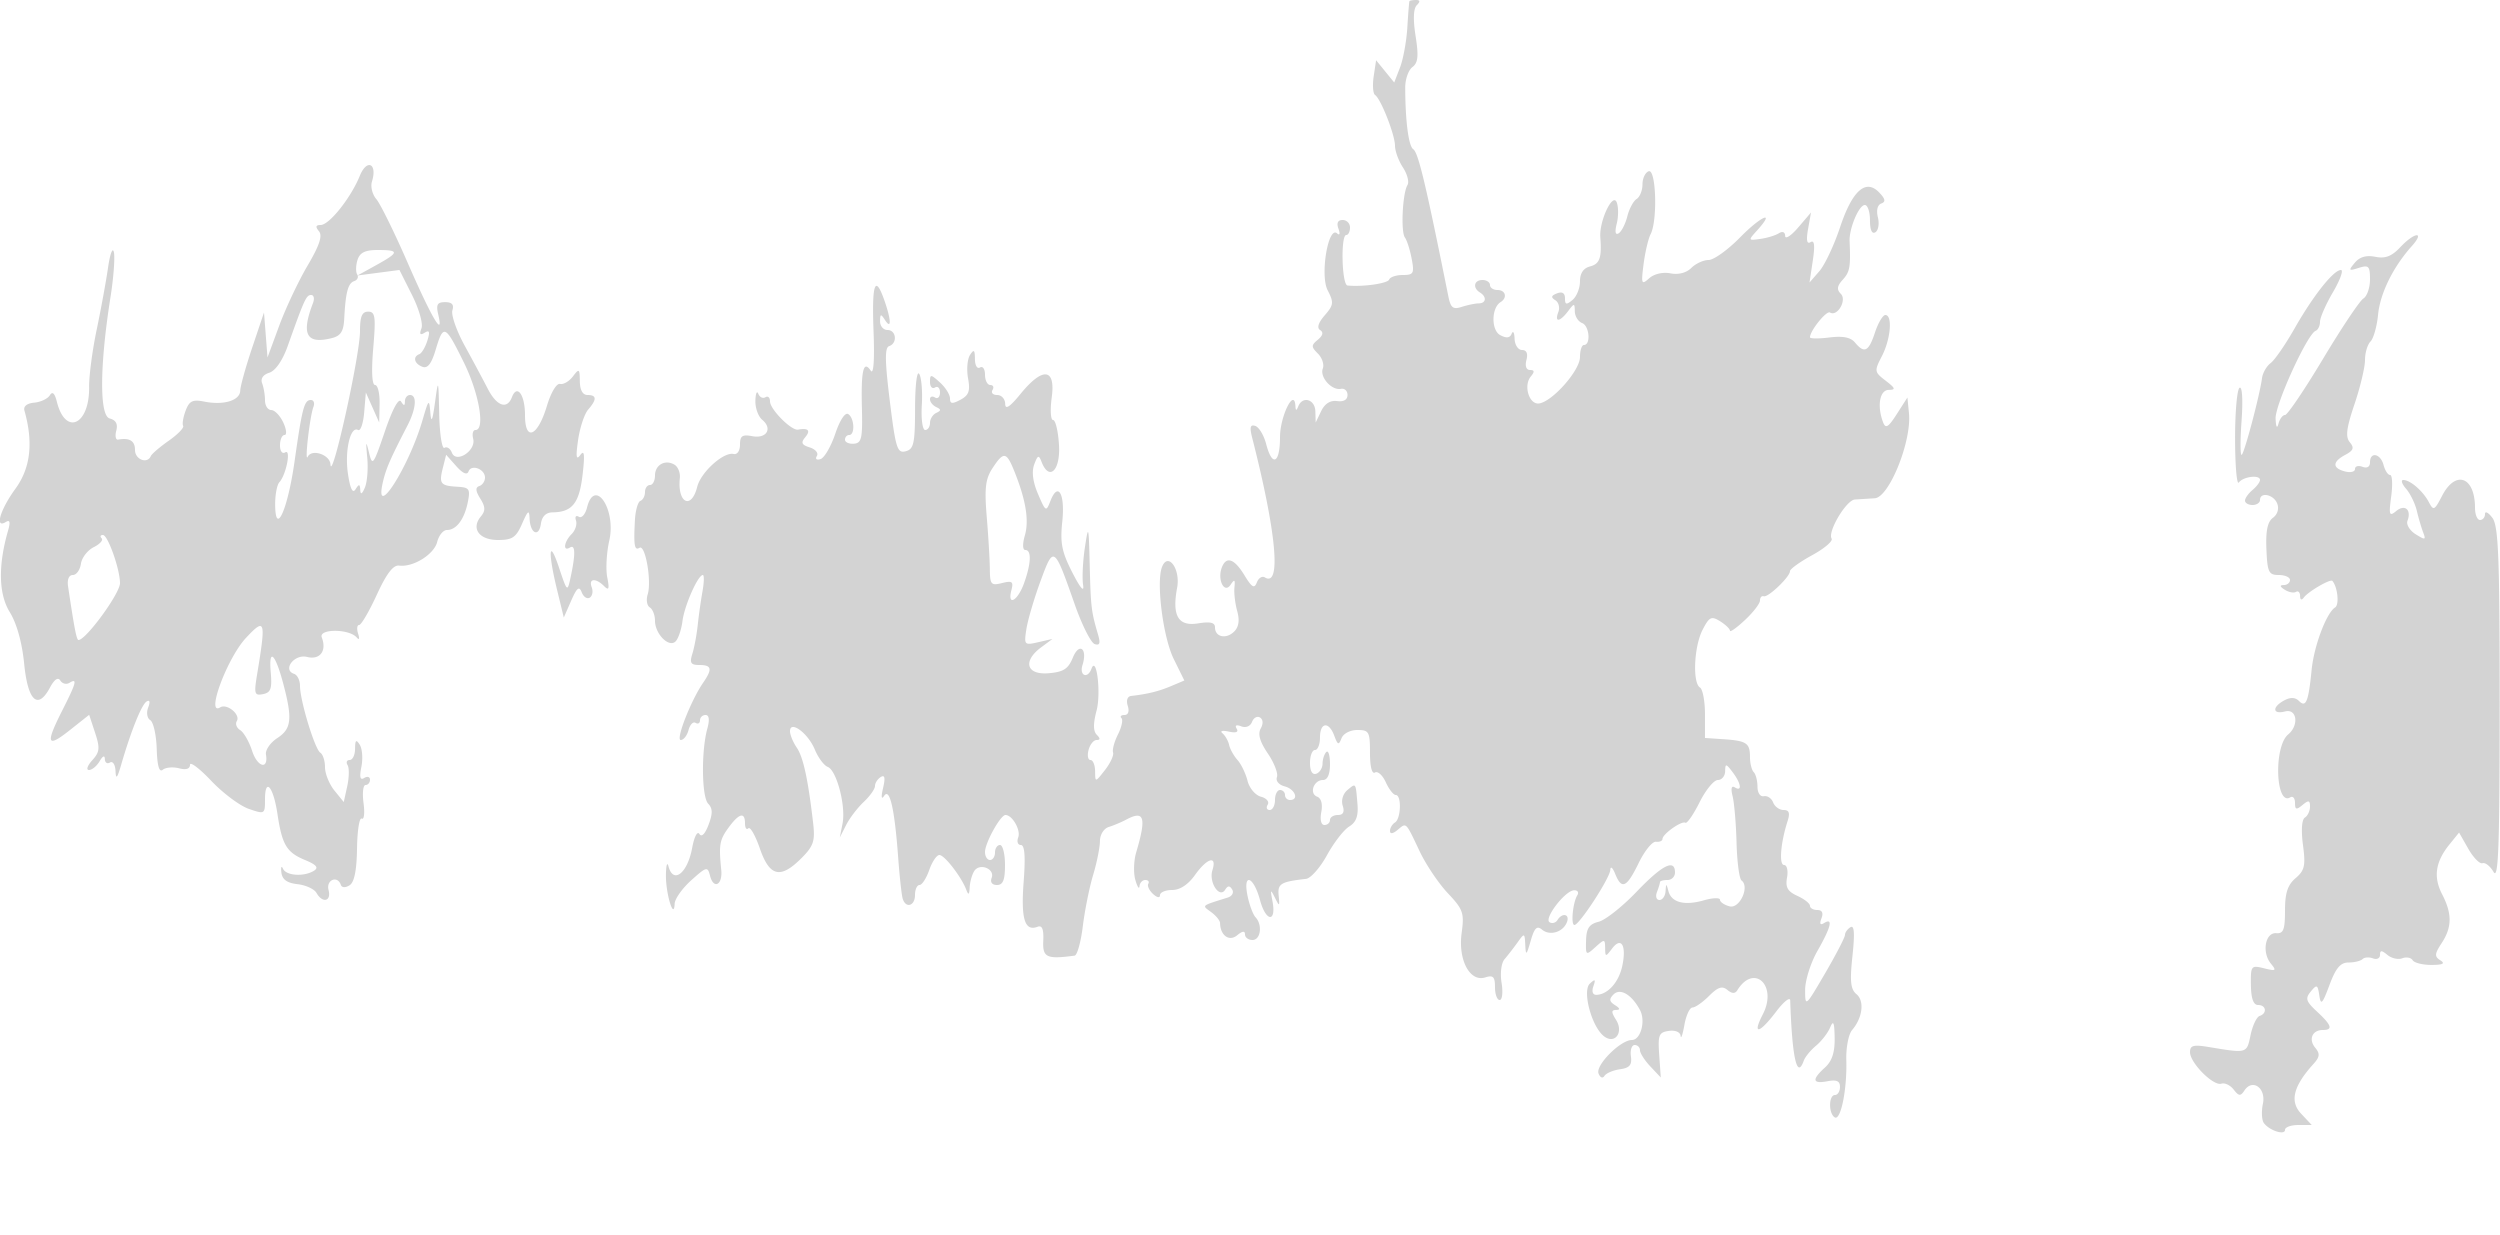 <svg xmlns="http://www.w3.org/2000/svg" width="500" height="247"><path d="M281.885.25c-.063.138-.252 2.5-.419 5.25-.168 2.75-.826 6.35-1.463 8l-1.158 3-1.813-2.225-1.812-2.225-.483 3.225c-.265 1.774-.14 3.45.278 3.725 1.15.756 3.985 7.983 3.985 10.157 0 1.052.714 3.003 1.586 4.334.873 1.332 1.283 2.912.913 3.511-.992 1.605-1.373 9.337-.517 10.498.405.55 1.014 2.462 1.352 4.25.556 2.932.382 3.25-1.776 3.25-1.315 0-2.541.41-2.725.911-.288.787-5.301 1.502-8.333 1.188-1.145-.118-1.392-10.099-.25-10.099.413 0 .75-.675.75-1.5s-.661-1.5-1.469-1.5c-.971 0-1.256.593-.84 1.75.358.999.245 1.4-.263.935-1.784-1.631-3.454 8.363-1.901 11.368 1.267 2.449 1.209 2.945-.582 5.01-1.287 1.484-1.611 2.525-.919 2.953.706.436.553 1.088-.451 1.922-1.359 1.127-1.358 1.422.01 2.79.842.842 1.28 2.18.975 2.975-.659 1.717 1.782 4.446 3.636 4.065.717-.147 1.304.407 1.304 1.232 0 .944-.772 1.395-2.082 1.216-1.357-.186-2.465.511-3.182 2l-1.101 2.284-.067-2.25c-.072-2.386-2.553-3.114-3.406-1-.385.954-.523.937-.583-.071-.221-3.706-3.079 2.095-3.079 6.25 0 5.269-1.559 6.052-2.767 1.389-.454-1.75-1.43-3.384-2.17-3.63-1.024-.342-1.17.239-.611 2.432 4.849 19.018 5.831 29.909 2.512 27.858-.538-.333-1.257.123-1.599 1.013-.497 1.295-.991 1.009-2.478-1.437-2.03-3.337-3.63-3.887-4.525-1.554-.937 2.441.499 5.311 1.737 3.472.804-1.195.952-1.096.787.528-.112 1.1.138 3.224.556 4.72.512 1.834.317 3.164-.6 4.081-1.597 1.597-3.842 1.117-3.842-.821 0-.981-.936-1.202-3.396-.803-3.963.643-5.231-1.519-4.18-7.125.706-3.762-1.838-7.243-3.027-4.143-1.185 3.087.218 14.062 2.351 18.391l2.119 4.3-2.684 1.132c-2.465 1.04-4.644 1.576-7.947 1.956-.753.086-1.029.888-.683 1.979.35 1.101.089 1.833-.652 1.833-.679 0-.952.282-.608.627.345.345.032 1.807-.696 3.25-.727 1.443-1.17 3.073-.983 3.623.186.55-.541 2.125-1.615 3.5-1.954 2.5-1.955 2.5-1.977.25-.012-1.238-.43-2.25-.928-2.25-.499 0-.671-.9-.384-2 .288-1.1 1.011-2 1.607-2 .755 0 .766-.317.035-1.048-.719-.719-.733-2.231-.044-4.811.933-3.496.006-11.164-1.015-8.391-.77 2.094-2.473 1.392-1.796-.741 1.051-3.31-.651-4.61-1.932-1.476-.925 2.262-1.87 2.867-4.857 3.113-4.436.364-5.216-2.417-1.458-5.197l2.25-1.665-2.865.656c-2.773.635-2.849.55-2.354-2.642.281-1.814 1.548-6.118 2.816-9.565 2.648-7.198 2.715-7.152 6.854 4.653 1.441 4.109 3.235 7.676 3.986 7.926 1.018.34 1.187-.152.664-1.928-1.346-4.573-1.449-5.439-1.658-13.884-.196-7.945-.26-8.173-.965-3.5-.415 2.75-.576 6.125-.357 7.5.25 1.569-.554.637-2.157-2.5-2.109-4.126-2.46-5.907-2.008-10.19.586-5.559-.847-8.054-2.369-4.124-.865 2.232-.953 2.183-2.481-1.378-1.035-2.413-1.3-4.461-.764-5.911.697-1.884.917-1.968 1.458-.557 1.524 3.972 3.809 1.792 3.5-3.34-.165-2.75-.699-5-1.186-5s-.608-2.025-.269-4.5c.805-5.874-1.774-6.185-6.214-.75-2.188 2.678-3.074 3.25-3.097 2-.019-.963-.736-1.75-1.593-1.75s-1.281-.45-.941-1c.34-.55.141-1-.441-1S197 76.073 197 74.941c0-1.132-.45-1.781-1-1.441-.555.343-1.007-.409-1.015-1.691-.013-1.857-.205-2.015-.984-.809-.532.825-.708 2.924-.389 4.664.464 2.537.163 3.386-1.517 4.285-1.656.887-2.095.832-2.095-.259 0-.759-.9-2.195-2-3.19-1.851-1.676-2-1.683-2-.096 0 .943.45 1.436 1 1.096.55-.34 1 .11 1 1s-.45 1.34-1 1c-.55-.34-1-.179-1 .358 0 .536.563 1.238 1.25 1.559 1 .466 1 .7 0 1.166-.687.321-1.25 1.221-1.25 2 0 .779-.435 1.417-.967 1.417s-.833-2.231-.669-4.966c.163-2.731-.07-5.543-.518-6.25-.459-.723-.822 2.268-.831 6.849-.013 7.094-.254 8.196-1.883 8.622-1.681.44-1.999-.57-3.172-10.076-.99-8.026-1.021-10.659-.131-10.955 1.706-.569 1.435-3.224-.329-3.224-.825 0-1.493-.787-1.485-1.75.013-1.496.157-1.532.985-.25 1.303 2.017 1.253.024-.098-3.851-1.88-5.392-2.558-3.503-2.192 6.101.22 5.747.01 8.736-.553 7.893-1.465-2.191-1.964-.106-1.775 7.411.153 6.118-.059 7.071-1.603 7.188-.978.073-1.779-.288-1.779-.804s.375-.938.833-.938c1.203 0 1.057-3.375-.18-4.18-.62-.403-1.679 1.2-2.599 3.934-.855 2.538-2.179 4.815-2.943 5.06-.793.254-1.109-.009-.736-.612.36-.582-.276-1.353-1.413-1.714-1.652-.524-1.831-.941-.892-2.072 1.104-1.33.58-1.866-1.457-1.489-1.33.246-5.613-4.073-5.613-5.66 0-.762-.412-1.131-.915-.82-.503.311-1.142 0-1.421-.691-.278-.691-.542-.074-.585 1.372-.043 1.445.569 3.165 1.362 3.823 2.131 1.769.88 3.833-1.991 3.284-1.988-.38-2.45-.061-2.45 1.692 0 1.238-.545 2.036-1.276 1.868-2.002-.46-6.541 3.629-7.275 6.554-1.176 4.685-4.012 3.268-3.478-1.737.111-1.038-.359-2.234-1.044-2.657-1.849-1.143-3.927-.004-3.927 2.152 0 1.041-.45 1.893-1 1.893s-1 .637-1 1.417c0 .779-.41 1.566-.911 1.75-.501.183-.996 1.908-1.101 3.833-.278 5.099-.097 6.185.923 5.555 1.158-.716 2.456 6.713 1.629 9.319-.342 1.077-.153 2.247.419 2.601.573.354 1.041 1.549 1.041 2.655 0 2.658 2.795 5.475 4.119 4.151.544-.544 1.166-2.38 1.381-4.08.391-3.093 3.094-9.201 4.071-9.201.286 0 .255 1.462-.069 3.25a110.559 110.559 0 00-.955 6.75c-.202 1.925-.685 4.512-1.073 5.75-.581 1.847-.328 2.25 1.409 2.25 2.465 0 2.637.801.757 3.527-2.453 3.558-5.55 11.473-4.49 11.473.57 0 1.271-.895 1.557-1.989.286-1.094.919-1.742 1.407-1.441.487.302.886.071.886-.511s.499-1.059 1.108-1.059c.726 0 .848.949.352 2.75-1.233 4.485-1.126 13.644.175 14.989.909.938.927 1.962.074 4.221-.697 1.846-1.398 2.544-1.838 1.831-.399-.646-1.031.576-1.436 2.778-.941 5.114-3.793 7.326-4.746 3.681-.251-.962-.478-.175-.503 1.75-.048 3.729 1.607 9.174 1.744 5.736.038-.97 1.533-3.076 3.32-4.68 3.054-2.741 3.28-2.797 3.75-.927.707 2.811 2.552 1.885 2.249-1.129-.507-5.034-.342-6.002 1.437-8.446 2.119-2.91 3.314-3.23 3.314-.887 0 .916.303 1.364.673.994.369-.37 1.407 1.455 2.306 4.055 1.944 5.628 4.119 6.124 8.326 1.9 2.402-2.412 2.736-3.412 2.325-6.966-1.017-8.798-1.976-13.223-3.278-15.123-.743-1.084-1.352-2.563-1.352-3.285 0-2.27 3.601.382 4.954 3.648.676 1.631 1.839 3.2 2.585 3.487 1.794.688 3.661 7.82 2.969 11.336l-.55 2.787 1.269-2.5c.698-1.375 2.282-3.452 3.521-4.615 1.239-1.163 2.252-2.599 2.252-3.191 0-.592.516-1.395 1.146-1.784.813-.503.949.134.469 2.191-.423 1.814-.343 2.401.213 1.568 1.12-1.675 2.092 2.595 2.808 12.331.283 3.85.691 7.563.908 8.25.629 2 2.456 1.442 2.456-.75 0-1.1.406-2 .902-2s1.373-1.35 1.948-3 1.489-3 2.03-3c1.026 0 4.423 4.405 5.398 7 .409 1.087.59.95.658-.5.052-1.1.461-2.578.909-3.284 1.071-1.688 4.188-.466 3.485 1.367-.33.86.087 1.417 1.063 1.417 1.208 0 1.607-.993 1.607-4 0-2.2-.45-4-1-4s-1 .675-1 1.5-.45 1.5-1 1.5-1-.718-1-1.596c0-1.815 3.09-7.404 4.093-7.404 1.38 0 3.107 3.038 2.55 4.487-.319.832-.079 1.513.533 1.513.767 0 .939 2.294.554 7.386-.563 7.44.221 9.954 2.797 8.965.901-.346 1.237.49 1.128 2.807-.157 3.34.655 3.724 6.273 2.967.51-.069 1.246-2.713 1.635-5.875s1.317-7.775 2.061-10.25c.745-2.475 1.359-5.527 1.365-6.781.006-1.293.769-2.516 1.761-2.823.963-.298 2.531-.959 3.486-1.469 3.647-1.947 4.088-.496 1.998 6.573-.488 1.65-.56 4.125-.16 5.5s.771 1.938.826 1.25c.055-.687.577-1.25 1.159-1.25.582 0 .855.338.605.75s.174 1.33.941 2.039c.805.744 1.395.85 1.395.25 0-.571 1.094-1.039 2.432-1.039 1.561 0 3.197-1.075 4.568-3 2.448-3.438 4.447-3.984 3.485-.952-.763 2.402 1.417 5.728 2.552 3.893.519-.841.9-.852 1.401-.041.379.613-.015 1.336-.875 1.607-5.455 1.72-5.225 1.517-3.313 2.925.963.709 1.757 1.689 1.765 2.178.043 2.481 1.827 3.766 3.409 2.453 1.055-.875 1.576-.937 1.576-.185 0 .617.675 1.122 1.5 1.122 1.637 0 2.04-3.027.605-4.55-.492-.523-1.202-2.413-1.579-4.2-1.006-4.773 1.171-4.089 2.482.78 1.183 4.391 3.324 4.528 2.48.159-.446-2.314-.379-2.41.48-.689.931 1.863.983 1.836.766-.396-.231-2.367.399-2.751 5.471-3.329.938-.106 2.824-2.237 4.192-4.734 1.368-2.498 3.362-5.075 4.431-5.728 1.411-.862 1.868-2.096 1.668-4.5-.365-4.365-.275-4.241-2.019-2.794-.879.729-1.273 2.049-.932 3.122.404 1.272.095 1.859-.978 1.859-.862 0-1.567.45-1.567 1s-.502 1-1.117 1c-.66 0-.915-1.052-.623-2.579.304-1.592-.01-2.771-.82-3.083-1.653-.634-.707-3.338 1.167-3.338.897 0 1.393-1.127 1.393-3.167 0-1.741-.332-2.835-.737-2.429-.406.405-.743 1.454-.75 2.33-.007.877-.575 1.783-1.263 2.013-.786.264-1.25-.54-1.25-2.164 0-1.421.45-2.583 1-2.583s1-1.125 1-2.5c0-3.07 1.776-3.28 2.864-.34.684 1.85.891 1.922 1.436.5.362-.942 1.732-1.66 3.169-1.66 2.338 0 2.531.348 2.531 4.559 0 2.772.39 4.318.996 3.944.547-.339 1.52.535 2.16 1.941.641 1.406 1.543 2.556 2.005 2.556 1.186 0 1.047 4.753-.161 5.5-.55.34-1 1.097-1 1.681 0 .664.574.588 1.524-.201 1.801-1.494 1.561-1.728 4.427 4.318 1.251 2.639 3.783 6.398 5.628 8.354 3.049 3.234 3.3 3.954 2.755 7.926-.741 5.409 1.632 9.885 4.722 8.904 1.581-.502 1.944-.137 1.944 1.951 0 1.412.422 2.567.937 2.567.516 0 .688-1.537.383-3.417-.317-1.949-.06-3.989.597-4.75.633-.733 1.797-2.233 2.585-3.333 1.399-1.951 1.437-1.938 1.556.5.108 2.197.239 2.096 1.082-.831.75-2.606 1.247-3.092 2.283-2.233 1.564 1.298 4.197.497 4.968-1.513.621-1.619-.945-1.954-1.901-.407-.346.559-1.055.753-1.577.43-1.178-.728 3.102-6.315 4.896-6.391.72-.03 1.015.421.656 1.002-.896 1.449-1.332 5.943-.577 5.941.987-.003 7.106-9.399 7.175-11.019.035-.814.47-.468.968.771 1.309 3.257 2.301 2.804 4.708-2.149 1.175-2.42 2.727-4.332 3.449-4.25.722.082 1.312-.169 1.312-.558 0-.98 3.842-3.7 4.581-3.243.332.205 1.606-1.635 2.831-4.089 1.226-2.453 2.872-4.461 3.658-4.461.787 0 1.444-.787 1.462-1.75.029-1.583.171-1.565 1.5.191 1.7 2.248 1.943 3.971.428 3.034-.666-.411-.822.225-.435 1.769.333 1.327.689 5.527.79 9.334.102 3.807.549 7.19.993 7.517 1.685 1.24-.374 5.701-2.388 5.174-1.056-.276-1.92-.868-1.92-1.316 0-.447-1.452-.397-3.227.112-3.895 1.117-6.488.437-7.093-1.862-.411-1.564-.457-1.56-.564.047-.064.963-.614 1.75-1.223 1.75-.609 0-.834-.712-.5-1.582.334-.87.607-1.77.607-2 0-.23.675-.418 1.5-.418s1.5-.675 1.5-1.5c0-2.797-2.545-1.517-7.699 3.871-2.825 2.954-6.23 5.645-7.566 5.981-1.894.475-2.449 1.297-2.518 3.726-.086 3.019-.029 3.062 1.847 1.364 1.85-1.674 1.937-1.668 1.968.153.03 1.827.088 1.831 1.404.095 1.849-2.439 2.911-.548 2.007 3.57-.709 3.229-2.898 5.649-5.162 5.708-.732.019-.973-.666-.602-1.718.495-1.409.358-1.512-.702-.53-1.537 1.423.293 8.429 2.73 10.452 2.197 1.823 4.117-.623 2.509-3.197-.982-1.574-.977-1.978.026-1.99.851-.011.776-.321-.234-.959-1.159-.733-1.224-1.21-.292-2.142 1.332-1.332 3.63.025 5.287 3.122 1.174 2.193.141 5.994-1.628 5.994-2.268 0-7.296 5.043-6.665 6.686.323.843.831 1.058 1.179.499.336-.541 1.736-1.141 3.111-1.334 1.942-.273 2.43-.853 2.187-2.601-.172-1.238.166-2.25.75-2.25.585 0 1.063.469 1.063 1.042 0 .573.937 2.035 2.081 3.25l2.082 2.208-.315-4.5c-.281-4.009-.072-4.535 1.918-4.82 1.302-.186 2.289.231 2.366 1 .072.726.41-.255.75-2.18.34-1.925 1.068-3.5 1.618-3.5s2.043-1.043 3.317-2.317c1.771-1.771 2.633-2.054 3.661-1.201.921.764 1.547.787 1.989.072 3.348-5.418 8.086-.957 5.105 4.807-2.182 4.22-.715 3.914 2.678-.558 1.512-1.994 2.771-2.99 2.797-2.214.383 11.506 1.361 15.849 2.711 12.047.266-.749 1.372-2.099 2.458-3 1.085-.9 2.352-2.536 2.815-3.636.652-1.547.857-1.073.906 2.095.044 2.882-.529 4.631-1.937 5.905-2.682 2.428-2.519 3.322.5 2.745 1.833-.351 2.5-.047 2.5 1.138 0 .89-.45 1.617-1 1.617-1.272 0-1.314 3.688-.051 4.469 1.207.746 2.492-5.608 2.318-11.464-.073-2.472.448-5.172 1.159-6 2.099-2.445 2.51-5.813.876-7.169-1.182-.981-1.349-2.571-.805-7.653.486-4.536.367-6.217-.405-5.74-.601.371-1.092 1.065-1.092 1.542 0 .477-1.792 3.938-3.982 7.691-3.921 6.719-3.983 6.77-3.988 3.324-.003-1.925 1.114-5.458 2.482-7.852 2.696-4.717 3.164-6.684 1.318-5.543-.787.486-.961.178-.531-.941.417-1.087.129-1.664-.83-1.664-.808 0-1.469-.378-1.469-.839 0-.462-1.135-1.357-2.522-1.989-1.958-.892-2.42-1.71-2.066-3.66.251-1.382-.014-2.512-.588-2.512-1.052 0-.706-4.399.688-8.75.532-1.658.324-2.25-.788-2.25-.831 0-1.771-.679-2.089-1.509-.319-.83-1.154-1.393-1.857-1.25-.723.146-1.278-.679-1.278-1.901 0-1.187-.337-2.5-.75-2.916-.413-.417-.75-1.781-.75-3.032 0-2.789-.677-3.24-5.336-3.554l-3.664-.247v-4.736c0-2.605-.45-5.015-1-5.355-1.523-.941-1.193-8.227.523-11.544 1.343-2.598 1.755-2.799 3.5-1.71 1.087.679 1.977 1.532 1.977 1.896 0 .363 1.35-.601 3-2.142s3-3.297 3-3.901c0-.605.338-.986.75-.849.877.292 5.25-3.889 5.25-5.021 0-.424 1.997-1.862 4.438-3.195 2.441-1.334 4.191-2.825 3.889-3.315-.844-1.364 2.929-7.706 4.65-7.818.838-.054 2.627-.166 3.976-.25 2.885-.178 7.402-11.392 6.847-16.995l-.314-3.156-2.115 3.304c-1.697 2.651-2.24 2.981-2.743 1.669-1.249-3.255-.693-6.472 1.122-6.495 1.449-.019 1.344-.335-.61-1.837-2.276-1.751-2.303-1.925-.75-4.929 1.756-3.395 2.159-8.212.688-8.212-.508 0-1.443 1.575-2.078 3.5-1.267 3.84-2.119 4.267-3.997 2.003-.865-1.041-2.422-1.348-5.123-1.009-2.134.268-3.88.251-3.88-.038 0-1.297 3.298-5.39 3.996-4.958 1.468.906 3.436-2.466 2.175-3.727-.858-.858-.76-1.568.396-2.845 1.413-1.561 1.581-2.514 1.357-7.676-.111-2.561 1.862-7.25 3.051-7.25.564 0 1.025 1.377 1.025 3.059 0 1.938.396 2.814 1.081 2.391.595-.368.82-1.707.502-2.976-.351-1.397-.087-2.491.669-2.771.928-.345.829-.904-.385-2.181-2.697-2.836-5.396-.449-7.858 6.951-1.188 3.571-3.047 7.513-4.131 8.76l-1.971 2.267.656-4.377c.458-3.056.326-4.172-.439-3.7-.748.463-.908-.367-.507-2.623l.587-3.3-2.566 3c-1.411 1.65-2.582 2.411-2.602 1.691-.022-.796-.526-1.002-1.286-.525-.687.431-2.358.935-3.712 1.121-2.428.334-2.436.31-.589-1.731 3.74-4.132.809-2.895-3.47 1.465-2.417 2.463-5.234 4.479-6.259 4.479-1.024 0-2.577.714-3.449 1.586-.982.982-2.575 1.395-4.179 1.084-1.531-.297-3.274.11-4.257.992-1.534 1.377-1.622 1.153-1.115-2.834.304-2.38.94-5.086 1.416-6.012 1.407-2.742 1.09-13.058-.386-12.566-.687.229-1.25 1.408-1.25 2.62 0 1.212-.527 2.529-1.171 2.926-.644.398-1.481 1.961-1.86 3.473-.38 1.513-1.156 3.038-1.726 3.39-.667.412-.806-.273-.39-1.93.355-1.414.355-3.327-.001-4.253-.795-2.072-3.53 3.749-3.284 6.991.311 4.117-.113 5.312-2.068 5.823-1.319.345-2 1.364-2 2.994 0 1.359-.675 3.031-1.5 3.716-1.226 1.018-1.5.955-1.5-.346 0-1.041-.548-1.381-1.584-.983-1.18.452-1.27.801-.354 1.367.676.418.953 1.481.615 2.361-.815 2.123.269 2.04 1.931-.149 1.262-1.663 1.33-1.661 1.36.031.018.98.676 2.029 1.464 2.331 1.466.563 1.776 4.388.355 4.388-.433 0-.787 1.09-.787 2.423 0 2.633-5.437 8.82-8.139 9.262-2.007.329-3.226-3.54-1.697-5.383.789-.95.746-1.302-.158-1.302-.747 0-1.031-.795-.716-2 .34-1.3.03-2-.884-2-.773 0-1.442-1.013-1.485-2.25-.043-1.237-.305-1.691-.581-1.008-.35.866-1.042.953-2.289.285-1.831-.98-1.785-5.455.068-6.601 1.412-.872 1.016-2.426-.619-2.426-.825 0-1.5-.45-1.5-1s-.675-1-1.5-1c-1.698 0-2.011 1.566-.5 2.5 1.398.864 1.248 2.165-.25 2.176-.687.005-2.209.319-3.382.697-1.766.569-2.228.209-2.691-2.093-4.538-22.571-6.016-28.762-7.03-29.444-.933-.628-1.582-5.639-1.598-12.336-.004-1.65.643-3.488 1.438-4.085 1.13-.849 1.268-2.2.635-6.206-.521-3.299-.438-5.493.234-6.165.725-.725.678-1.044-.156-1.044-.66 0-1.252.112-1.315.25M71.953 35.183C70.172 39.573 65.846 45 64.128 45c-.984 0-1.079.354-.337 1.25.747.901.111 2.819-2.279 6.878-1.824 3.095-4.372 8.495-5.664 12L53.5 71.5l-.35-4.5-.35-4.5-2.353 7c-1.294 3.85-2.374 7.735-2.4 8.633-.057 1.973-3.31 2.964-7.183 2.19-2.337-.468-2.996-.149-3.734 1.805-.492 1.304-.718 2.675-.501 3.046.217.37-1.073 1.704-2.867 2.963-1.794 1.26-3.412 2.645-3.595 3.077C29.47 92.857 27 91.91 27 90c0-1.83-1.085-2.496-3.378-2.076-.483.089-.647-.719-.366-1.795.347-1.328-.075-2.11-1.314-2.434-2.075-.543-2.01-10.552.157-24.265.614-3.888.919-7.938.676-9-.242-1.061-.766.32-1.162 3.07-.397 2.75-1.424 8.357-2.282 12.46-.859 4.103-1.536 9.246-1.506 11.428.105 7.606-4.725 9.844-6.445 2.988-.44-1.753-.89-2.168-1.42-1.311-.427.691-1.83 1.35-3.118 1.466-1.452.131-2.194.735-1.954 1.59 1.807 6.412 1.224 11.474-1.797 15.62-3.074 4.219-4.188 8.055-1.933 6.662.817-.505.953-.008.463 1.691-2.018 6.995-1.902 12.715.33 16.327 1.397 2.26 2.461 6.07 2.882 10.319.74 7.475 2.728 9.317 5.157 4.778.884-1.652 1.619-2.15 2.077-1.409.39.631 1.21.838 1.821.46 1.635-1.01 1.389-.05-1.388 5.431-3.448 6.804-3.144 7.678 1.417 4.066l3.916-3.102 1.182 3.581c1.015 3.077.935 3.853-.572 5.518-.964 1.065-1.256 1.937-.648 1.937s1.564-.787 2.125-1.75c.629-1.08 1.031-1.249 1.05-.441.016.72.48 1.031 1.03.691.55-.34 1.046.421 1.102 1.691.078 1.763.342 1.482 1.118-1.191 1.974-6.806 4.089-12.073 5.098-12.697.638-.394.757.058.318 1.203-.397 1.034-.211 2.138.424 2.531.621.384 1.198 2.968 1.284 5.744.105 3.402.499 4.762 1.208 4.174.579-.479 2.041-.613 3.25-.297 1.416.371 2.198.121 2.198-.7 0-.702 1.912.741 4.25 3.207 2.337 2.465 5.712 4.988 7.5 5.607 3.195 1.105 3.25 1.073 3.25-1.883 0-4.504 1.668-2.591 2.483 2.849.938 6.254 1.821 7.731 5.546 9.274 2.254.934 2.744 1.516 1.788 2.122-1.979 1.255-5.575 1.033-6.216-.384-.311-.687-.457-.35-.325.75.17 1.408 1.126 2.1 3.233 2.337 1.645.185 3.351.972 3.791 1.75 1.207 2.133 3.007 1.694 2.41-.587-.527-2.016 1.784-2.987 2.457-1.032.197.574.905.613 1.738.095.954-.592 1.435-2.955 1.5-7.369.052-3.573.476-6.262.943-5.976.466.287.628-1.108.36-3.099-.269-1.99-.088-3.619.402-3.619.489 0 .89-.477.89-1.059s-.52-.738-1.156-.345c-.819.507-.984-.146-.566-2.238.325-1.624.177-3.606-.328-4.405-.718-1.135-.923-.96-.935.797-.008 1.238-.492 2.25-1.074 2.25-.582 0-.774.461-.426 1.024.348.564.319 2.456-.065 4.206l-.699 3.181-1.876-2.316C65.844 156.821 65 154.73 65 153.448c0-1.281-.42-2.59-.934-2.907C62.97 149.863 60 140.103 60 137.179c0-1.107-.531-2.189-1.18-2.406-2.405-.801.053-4.022 2.585-3.386 2.591.65 3.988-1.2 2.949-3.906-.677-1.764 5.499-1.747 6.99.019.491.582.609.268.282-.75-.31-.963-.221-1.75.197-1.75.419 0 2.011-2.723 3.538-6.051 1.936-4.218 3.287-5.985 4.458-5.831 2.817.368 6.992-2.23 7.623-4.743.328-1.306 1.207-2.375 1.955-2.375 1.879 0 3.484-2.152 4.171-5.595.518-2.596.299-2.921-2.059-3.053-3.426-.193-3.738-.591-2.944-3.756l.663-2.639 2.02 2.271c1.292 1.452 2.176 1.841 2.451 1.078.551-1.529 3.301-.514 3.301 1.218 0 .72-.511 1.48-1.136 1.688-.816.272-.762.978.19 2.502 1.04 1.666 1.066 2.437.119 3.578-2.007 2.418-.338 4.708 3.431 4.708 2.867 0 3.61-.502 4.812-3.25 1.176-2.691 1.435-2.873 1.502-1.059.113 3.021 1.866 3.854 2.261 1.074.21-1.48 1.015-2.274 2.321-2.291 3.935-.051 5.345-1.806 6.01-7.476.481-4.096.367-5.115-.446-3.998-.82 1.126-.931.379-.445-3 .356-2.475 1.262-5.21 2.014-6.079 1.77-2.044 1.73-2.921-.133-2.921-.962 0-1.511-.986-1.532-2.75-.029-2.528-.141-2.606-1.387-.963-.746.984-1.905 1.659-2.575 1.5-.691-.162-1.822 1.724-2.611 4.356-1.856 6.187-4.395 7.276-4.395 1.885 0-4.095-1.585-6.273-2.614-3.591-.969 2.525-3.034 1.805-4.832-1.687-.921-1.787-3.006-5.681-4.634-8.651-1.627-2.971-2.725-6.137-2.44-7.036.36-1.134-.083-1.634-1.446-1.634-1.592 0-1.852.48-1.37 2.535 1.123 4.79-1.288.691-6.155-10.464-2.639-6.05-5.449-11.755-6.244-12.678-.795-.923-1.19-2.498-.878-3.5 1.134-3.641-1.012-4.645-2.434-1.139M480.047 49.45c-1.711 1.822-2.987 2.312-4.98 1.913-1.818-.363-3.141.021-4.115 1.195-1.304 1.571-1.229 1.665.806 1.019 1.985-.63 2.242-.365 2.242 2.306 0 1.66-.594 3.377-1.321 3.817-.726.44-4.355 5.863-8.064 12.05-3.708 6.188-7.131 11.25-7.605 11.25-.475 0-1.069.787-1.321 1.75-.278 1.067-.502.666-.573-1.025-.116-2.766 6.341-16.925 8.007-17.558.482-.184.877-1.004.877-1.822 0-.819 1.168-3.481 2.595-5.917 1.427-2.435 2.142-4.428 1.589-4.428-1.477 0-5.539 5.124-9.288 11.717-1.808 3.181-3.953 6.285-4.767 6.898-.814.613-1.59 1.963-1.724 3-.427 3.296-3.453 14.768-4.046 15.337-.313.302-.337-2.716-.053-6.706.303-4.252.14-7.022-.394-6.691-.502.31-.905 4.924-.897 10.254.009 5.33.346 9.241.75 8.691.879-1.197 4.235-1.602 4.235-.511 0 .421-.675 1.326-1.5 2.011s-1.5 1.64-1.5 2.122c0 .483.675.878 1.5.878s1.5-.45 1.5-1c0-1.685 2.744-1.109 3.447.724.397 1.033.052 2.169-.861 2.836-1.08.79-1.459 2.613-1.304 6.276.195 4.623.453 5.163 2.468 5.164 1.238 0 2.25.45 2.25 1s-.562 1.007-1.25 1.015c-.858.011-.794.304.202.934.799.506 1.811.697 2.25.426.439-.271.805.096.813.816.01.799.302.92.75.309.879-1.195 5.312-3.774 5.708-3.319 1.05 1.204 1.421 4.766.553 5.303-1.739 1.075-4.234 7.71-4.706 12.516-.622 6.331-1.13 7.59-2.506 6.214-.765-.765-1.706-.807-2.967-.132-2.467 1.32-2.36 2.865.153 2.208 2.389-.625 2.852 2.758.63 4.602-2.92 2.424-2.52 14.394.42 12.577.523-.323.95.17.95 1.094 0 1.382.268 1.46 1.5.437 1.225-1.016 1.5-.958 1.5.319 0 .859-.461 1.848-1.025 2.196-.62.384-.771 2.541-.383 5.469.551 4.15.342 5.092-1.475 6.648-1.595 1.365-2.117 2.964-2.117 6.479 0 3.83-.314 4.642-1.75 4.528-2.209-.176-2.921 3.843-1.077 6.082 1.177 1.429 1.024 1.535-1.36.942-2.587-.644-2.686-.519-2.632 3.334.037 2.713.5 4.003 1.437 4.003 1.632 0 1.862 1.673.301 2.194-.594.198-1.408 1.923-1.808 3.833-.775 3.698-.638 3.659-8.361 2.377-3.073-.51-3.75-.324-3.75 1.032 0 2.135 4.685 6.837 6.278 6.3.672-.226 1.776.303 2.453 1.176 1.036 1.337 1.376 1.367 2.149.192 1.612-2.451 4.36-.488 3.701 2.645-.317 1.513-.241 3.234.171 3.824 1.054 1.512 4.248 2.561 4.248 1.396 0-.533 1.203-.969 2.674-.969h2.675l-2.144-2.282c-2.303-2.451-1.541-5.48 2.502-9.947 1.254-1.386 1.323-2.029.345-3.208-1.404-1.692-.612-3.563 1.507-3.563 2.084 0 1.786-.951-1.151-3.672-2.229-2.067-2.404-2.63-1.25-4.03 1.207-1.465 1.378-1.386 1.701.787.304 2.048.613 1.732 2.034-2.085 1.264-3.397 2.196-4.5 3.8-4.5 1.17 0 2.436-.306 2.814-.681.379-.375 1.32-.439 2.091-.143.771.296 1.402-.015 1.402-.691 0-.971.313-.97 1.487.004.818.679 2.154.979 2.968.667.815-.313 1.747-.138 2.072.388.325.526 2.027.949 3.782.941 2.28-.011 2.785-.273 1.77-.915-1.211-.766-1.174-1.276.25-3.449 2.089-3.189 2.114-5.864.09-9.778-1.786-3.453-1.336-6.489 1.475-9.96l1.919-2.371 1.844 3.237c1.013 1.781 2.293 3.081 2.843 2.891.55-.191 1.547.6 2.215 1.757.969 1.679 1.215-5.06 1.218-33.397.003-29.67-.238-35.819-1.465-37.441-.807-1.068-1.468-1.405-1.468-.75s-.45 1.191-1 1.191-1-1.088-1-2.418c0-6.253-3.87-7.668-6.589-2.411-1.515 2.931-1.716 3.026-2.65 1.25-1.167-2.22-3.709-4.421-5.107-4.421-.53 0-.28.787.557 1.75.836.962 1.804 2.946 2.15 4.407.347 1.462.923 3.419 1.28 4.349.576 1.503.408 1.541-1.508.345-1.186-.741-1.925-1.951-1.642-2.689.846-2.203-.512-3.389-2.242-1.961-1.399 1.156-1.51.831-1.006-2.951.312-2.338.212-4.25-.222-4.25-.433 0-1.023-.9-1.311-2-.603-2.306-2.71-2.72-2.71-.531 0 .894-.586 1.243-1.5.893-.825-.317-1.5-.12-1.5.437 0 .558-.9.778-2 .491-2.57-.672-2.545-1.928.065-3.325 1.632-.873 1.82-1.399.899-2.508-.902-1.087-.69-2.812.935-7.625 1.156-3.421 2.101-7.393 2.101-8.826 0-1.433.494-3.1 1.099-3.705.604-.604 1.284-3.012 1.512-5.352.417-4.278 2.993-9.526 6.725-13.699 2.738-3.06.599-2.874-2.289.2M71.503 51.991c-.348 1.095-.375 2.407-.061 2.915s.044 1.099-.598 1.313c-1.241.413-1.729 2.253-2.001 7.553-.13 2.522-.703 3.406-2.504 3.858-5.069 1.272-6.146-.757-3.736-7.037.336-.876.167-1.593-.375-1.593-.97 0-1.35.828-4.685 10.203-1.029 2.894-2.445 4.948-3.68 5.341-1.257.398-1.794 1.195-1.435 2.128.314.82.572 2.355.572 3.41 0 1.055.563 1.922 1.25 1.926.688.004 1.77 1.129 2.406 2.5.636 1.371.748 2.492.25 2.492S56 87.927 56 89.059c0 1.171.449 1.782 1.04 1.416 1.224-.756.198 4.483-1.169 5.975-.479.522-.857 2.547-.839 4.5.058 6.45 2.516.961 3.88-8.664C60.433 81.556 60.846 80 62.174 80c.572 0 .803.617.513 1.372-.73 1.904-1.812 11.395-1.138 9.984.786-1.643 4.434-.43 4.541 1.511.215 3.892 5.91-21.774 5.91-26.634 0-2.941.402-3.9 1.633-3.9 1.418 0 1.551.964 1.012 7.334-.387 4.577-.249 7.333.368 7.333.543 0 .95 1.688.906 3.75l-.081 3.75-1.334-3-1.333-3-.335 4c-.185 2.2-.734 3.775-1.221 3.5-1.544-.871-2.709 4.192-2.021 8.781.451 3.004.938 3.988 1.519 3.07.697-1.099.872-1.072.942.149.057 1.005.364.84.929-.5.464-1.1.674-3.8.466-6-.312-3.292-.25-3.469.345-1.002.682 2.822.867 2.576 3.179-4.213 1.504-4.418 2.753-6.741 3.225-5.998.596.939.774.931.786-.037.008-.687.465-1.25 1.015-1.25 1.452 0 1.226 2.754-.5 6.096-3.426 6.634-4.26 8.539-4.883 11.154-1.98 8.312 5.128-2.713 7.897-12.25 1.214-4.179 1.325-4.286 1.554-1.5.182 2.217.425 1.696.932-2 .666-4.855.69-4.787.843 2.309.086 4.02.56 7.06 1.052 6.756.493-.305 1.157.129 1.478.963.852 2.223 4.875-.398 4.264-2.778-.248-.963-.042-1.75.457-1.75 1.983 0 .73-7.319-2.309-13.481-3.766-7.638-4.089-7.784-5.654-2.561-.845 2.82-1.609 3.796-2.659 3.393-1.626-.624-1.956-1.998-.604-2.518.477-.183 1.2-1.402 1.607-2.708.558-1.795.427-2.182-.538-1.586-.906.56-1.093.309-.643-.864.354-.92-.481-3.874-1.884-6.667l-2.518-5.014-4.196.551-4.196.551 3.75-2.072c4.629-2.557 4.678-3.024.317-3.024-2.549 0-3.595.512-4.064 1.991m126.993 41.656c-1.406 2.145-1.622 3.994-1.143 9.75.325 3.907.604 8.614.619 10.461.025 3.043.254 3.302 2.433 2.755 2.036-.511 2.325-.297 1.884 1.392-.872 3.334 1.226 2.226 2.51-1.326 1.437-3.973 1.547-6.679.271-6.679-.553 0-.59-1.188-.09-2.931.863-3.008.189-7.099-2.111-12.819-1.584-3.938-2.138-4.014-4.373-.603m-81.084 7.846c-.344 1.371-1.086 2.209-1.648 1.861-.567-.35-.818-.017-.563.748.253.759-.139 1.979-.871 2.711-1.548 1.548-1.8 3.596-.33 2.687 1.089-.673 1.127 1.318.115 6-.639 2.954-.675 2.923-2.32-2-2.009-6.009-2.242-3.184-.372 4.5l1.339 5.5 1.472-3.354c1.153-2.625 1.611-2.991 2.112-1.686.352.917 1.073 1.399 1.603 1.071.53-.327.71-1.256.4-2.063-.683-1.78.79-1.929 2.47-.249.958.958 1.093.584.632-1.75-.323-1.633-.139-4.952.41-7.375 1.408-6.225-2.928-12.659-4.449-6.601m-97.085 6.168c.364.363-.349 1.162-1.583 1.775s-2.388 2.115-2.564 3.339c-.175 1.224-.901 2.225-1.612 2.225-.774 0-1.158.904-.958 2.25 1.265 8.488 1.706 10.75 2.093 10.75 1.491 0 8.297-9.318 8.297-11.36 0-2.786-2.425-9.64-3.41-9.64-.508 0-.626.297-.263.661m28.887 19.901c-3.777 4.03-8.129 15.739-5.17 13.911 1.358-.839 4.12 1.453 3.317 2.752-.34.549-.032 1.36.683 1.802.715.442 1.785 2.304 2.378 4.138 1.061 3.281 3.305 3.868 2.773.726-.15-.886.869-2.358 2.266-3.273 2.844-1.864 3.061-3.806 1.21-10.82-1.617-6.125-2.962-7.366-2.52-2.323.286 3.261.009 4.043-1.546 4.351-1.711.34-1.826-.046-1.175-3.975 1.793-10.834 1.625-11.388-2.216-7.289m201.196 16.811c-.337.88-1.23 1.25-2.157.894-.983-.378-1.33-.2-.916.47.428.692-.137.9-1.586.583-1.28-.281-1.82-.133-1.251.343.55.46 1.148 1.512 1.329 2.337.181.825.933 2.175 1.672 3 .739.825 1.641 2.695 2.006 4.156.366 1.467 1.565 2.891 2.678 3.182 1.109.29 1.719 1.008 1.357 1.595-.363.587-.183 1.067.399 1.067.582 0 1.059-.9 1.059-2s.45-2 1-2 1 .45 1 1 .45 1 1 1c1.861 0 1.014-2.183-1.057-2.725-1.167-.305-1.839-1.103-1.554-1.847.276-.72-.54-2.845-1.814-4.723-1.602-2.361-2.045-3.901-1.434-4.993.541-.966.488-1.823-.136-2.209-.56-.346-1.278.045-1.595.87" fill="#d3d3d3" fill-rule="evenodd"/></svg>